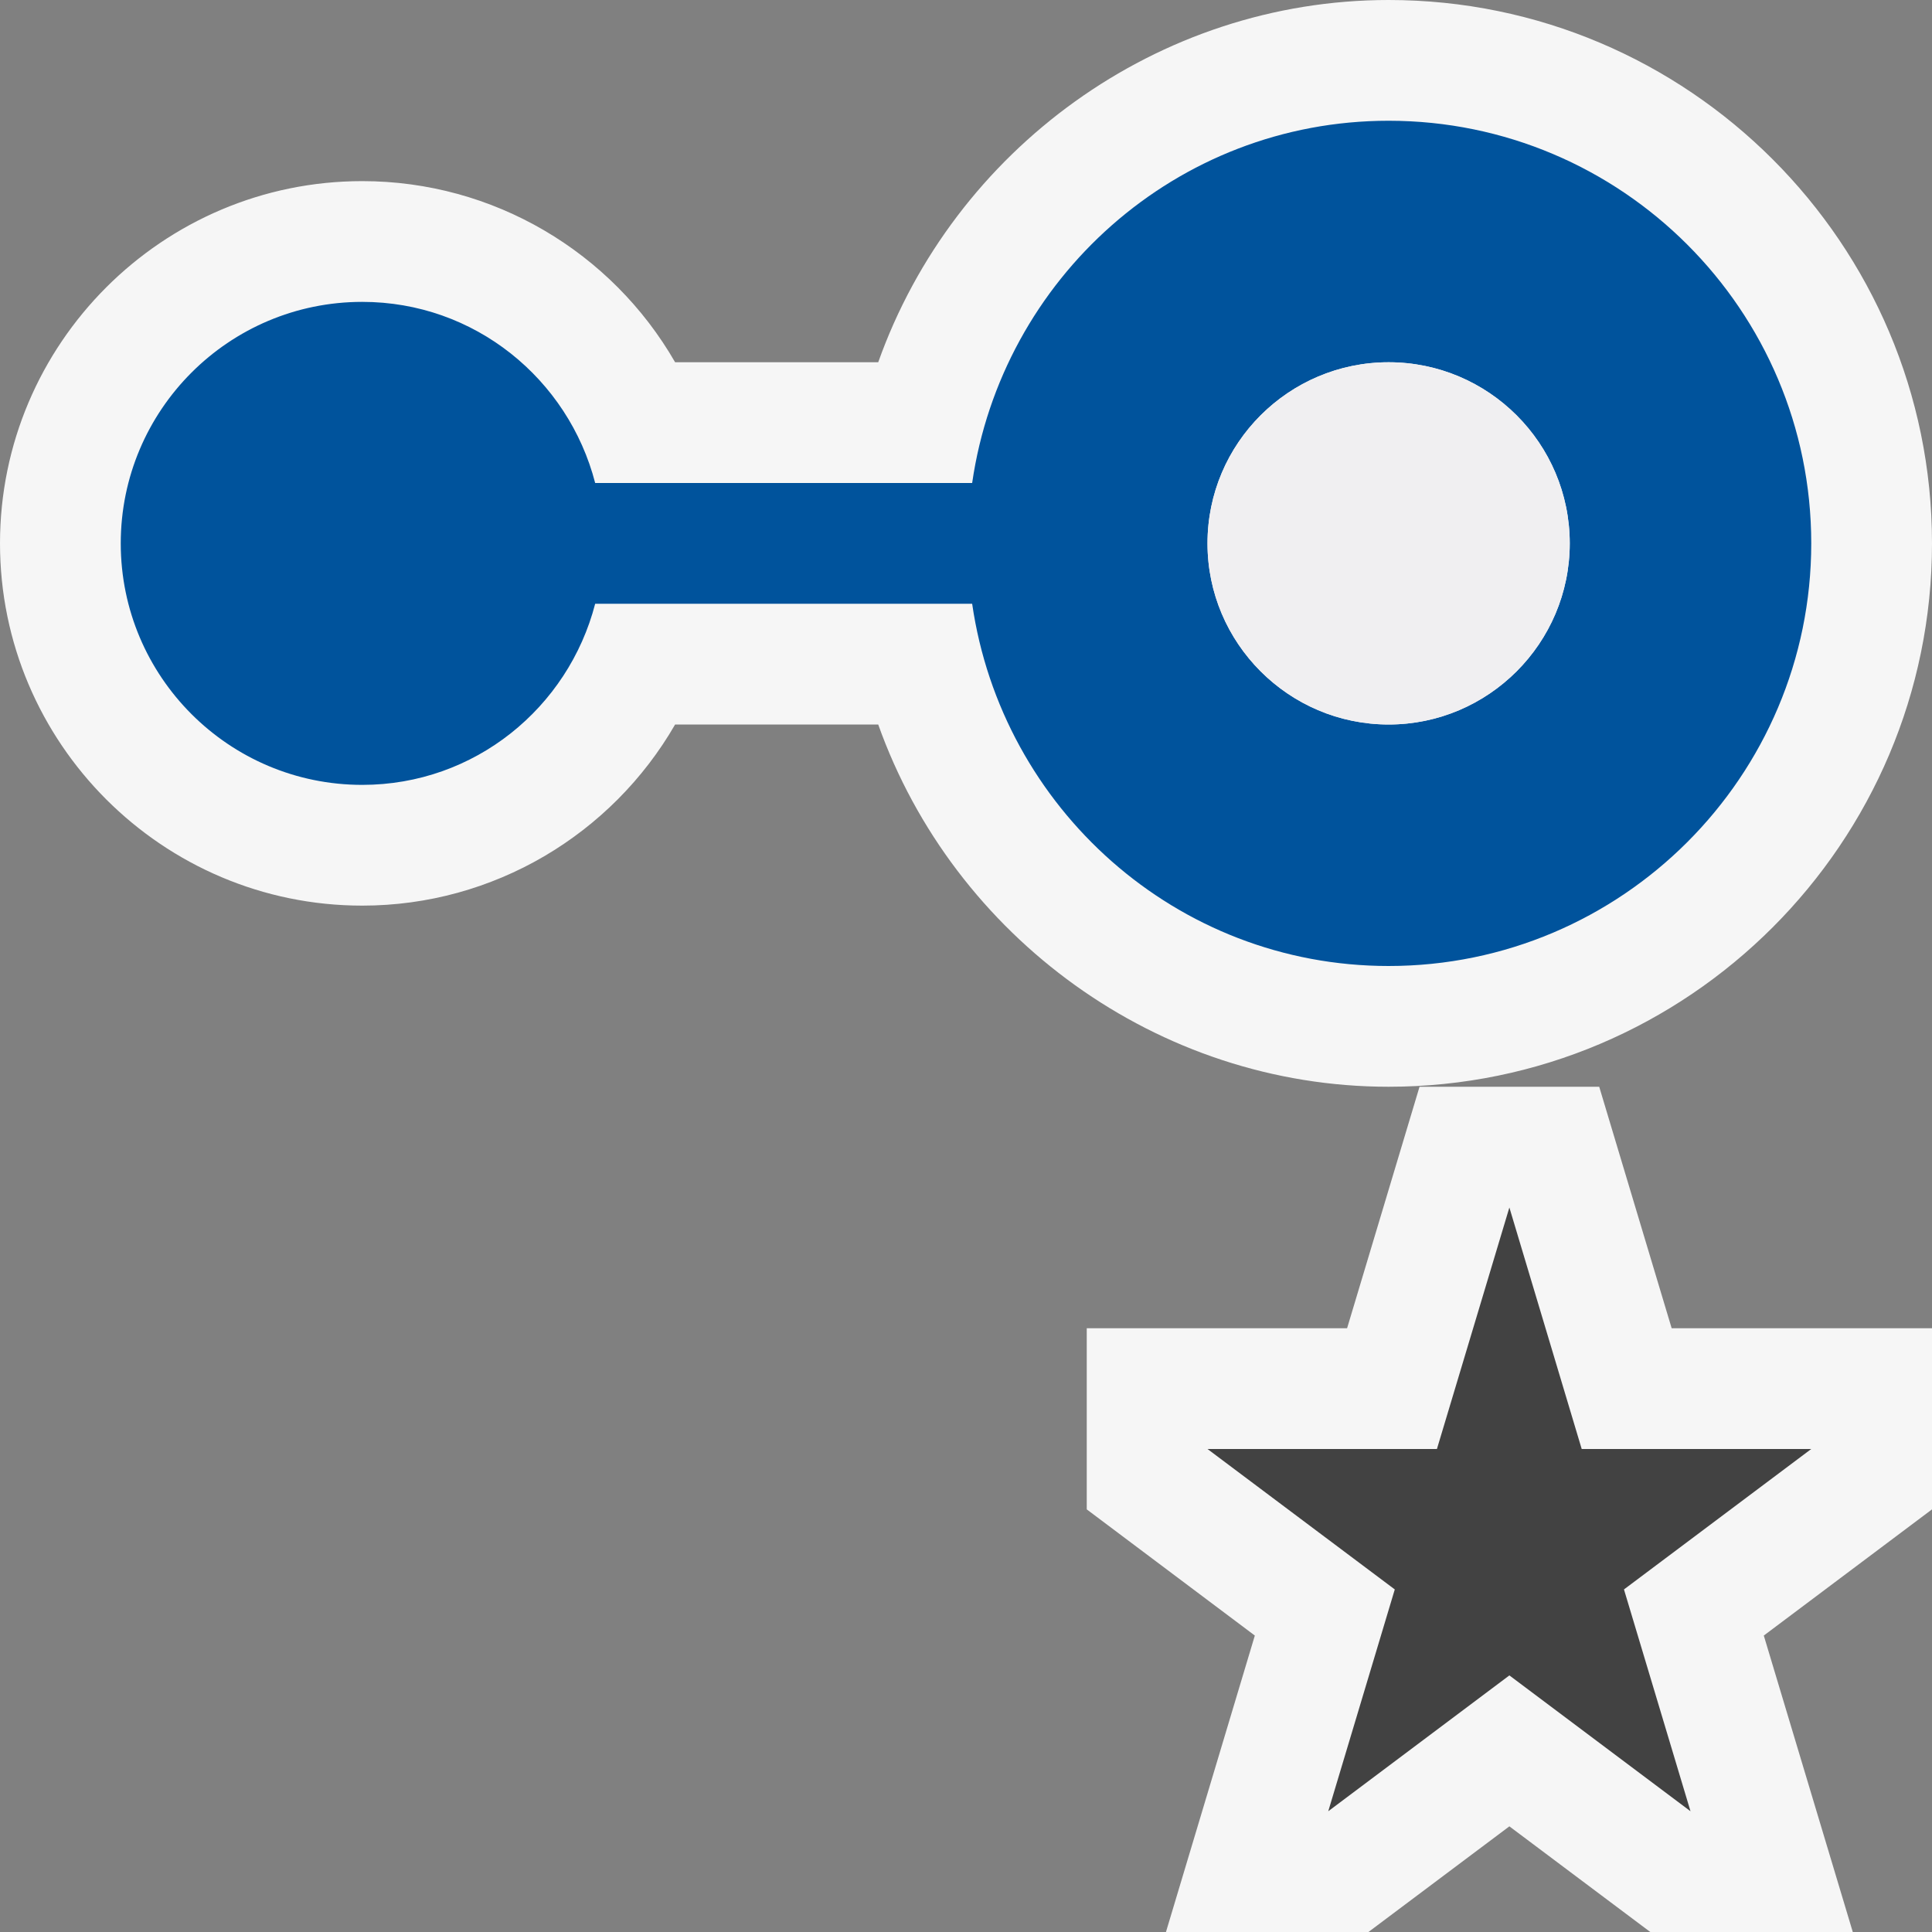 <?xml version="1.0" encoding="UTF-8" standalone="no"?>
<svg id="svg2" xmlns:rdf="http://www.w3.org/1999/02/22-rdf-syntax-ns#" xmlns="http://www.w3.org/2000/svg" xml:space="preserve" height="20" viewBox="0 0 20 20" width="20" version="1.1" xmlns:cc="http://creativecommons.org/ns#" xmlns:dc="http://purl.org/dc/elements/1.1/"><rect x="0" y="0" width="20" height="20" fill="#808080" stroke="none"/><defs id="defs6"><clipPath id="clipPath16" clipPathUnits="userSpaceOnUse"><path id="path18" d="m0 16h16v-16h-16v16z"/></clipPath><clipPath id="clipPath32" clipPathUnits="userSpaceOnUse"><path id="path34" d="m0 16h16v-16h-16v16z"/></clipPath><clipPath id="clipPath44" clipPathUnits="userSpaceOnUse"><path id="path46" d="m0 16h16v-16h-16v16z"/></clipPath></defs><g id="g10" transform="matrix(1.25,0,0,-1.25,0,20)"><g id="g12"><g id="g14" clip-path="url(#clipPath16)"><g id="g20" transform="translate(16,11.5)"><path id="path22" d="m0 0c0 2.482-2.019 4.5-4.5 4.5-1.914 0-3.601-1.24-4.227-3h-1.682c-0.525 0.912-1.503 1.5-2.591 1.5-1.654 0-3-1.346-3-3s1.346-3 3-3c1.088 0 2.066 0.59 2.591 1.5h1.682c0.626-1.758 2.313-3 4.227-3 2.481 0 4.5 2.02 4.5 4.5" fill="#f6f6f6"/></g><g id="g24" transform="translate(13.244 7)"><path id="path26" d="m0 0h-1.488l-0.6-2h-2.156v-1.5l1.392-1.045-0.736-2.455h1.677l1.167 0.875 1.167-0.875h1.677l-0.737 2.455 1.393 1.045v1.5h-2.156l-0.6 2z" fill="#f6f6f6"/></g></g></g><g id="g28"><g id="g30" clip-path="url(#clipPath32)"><g id="g36" transform="translate(11.5,10)"><path id="path38" d="m0 0c-0.827 0-1.5 0.674-1.5 1.5 0 0.828 0.673 1.5 1.5 1.5s1.5-0.672 1.5-1.5c0-0.826-0.673-1.5-1.5-1.5m0 5c-1.759 0-3.204-1.308-3.449-3h-3.122c-0.223 0.861-0.998 1.5-1.929 1.5-1.104 0-2-0.895-2-2 0-1.104 0.896-2 2-2 0.931 0 1.706 0.639 1.929 1.5h3.122c0.245-1.691 1.69-3 3.449-3 1.93 0 3.5 1.57 3.5 3.5 0 1.931-1.57 3.5-3.5 3.5" fill="#00539c"/></g></g></g><g id="g40"><g id="g42" clip-path="url(#clipPath44)"><g id="g48" transform="translate(11.5,10)"><path id="path50" d="m0 0c-0.827 0-1.5 0.674-1.5 1.5 0 0.828 0.673 1.5 1.5 1.5s1.5-0.672 1.5-1.5c0-0.826-0.673-1.5-1.5-1.5" fill="#f0eff1"/></g></g></g><g id="g52" transform="translate(13.449 2.837)"><path id="path54" d="m0 0 1.551 1.163h-1.901l-0.599 2-0.6-2h-1.9l1.551-1.163-0.551-1.837 1.5 1.125 1.5-1.125-0.551 1.837z" fill="#424242"/></g></g></svg>
